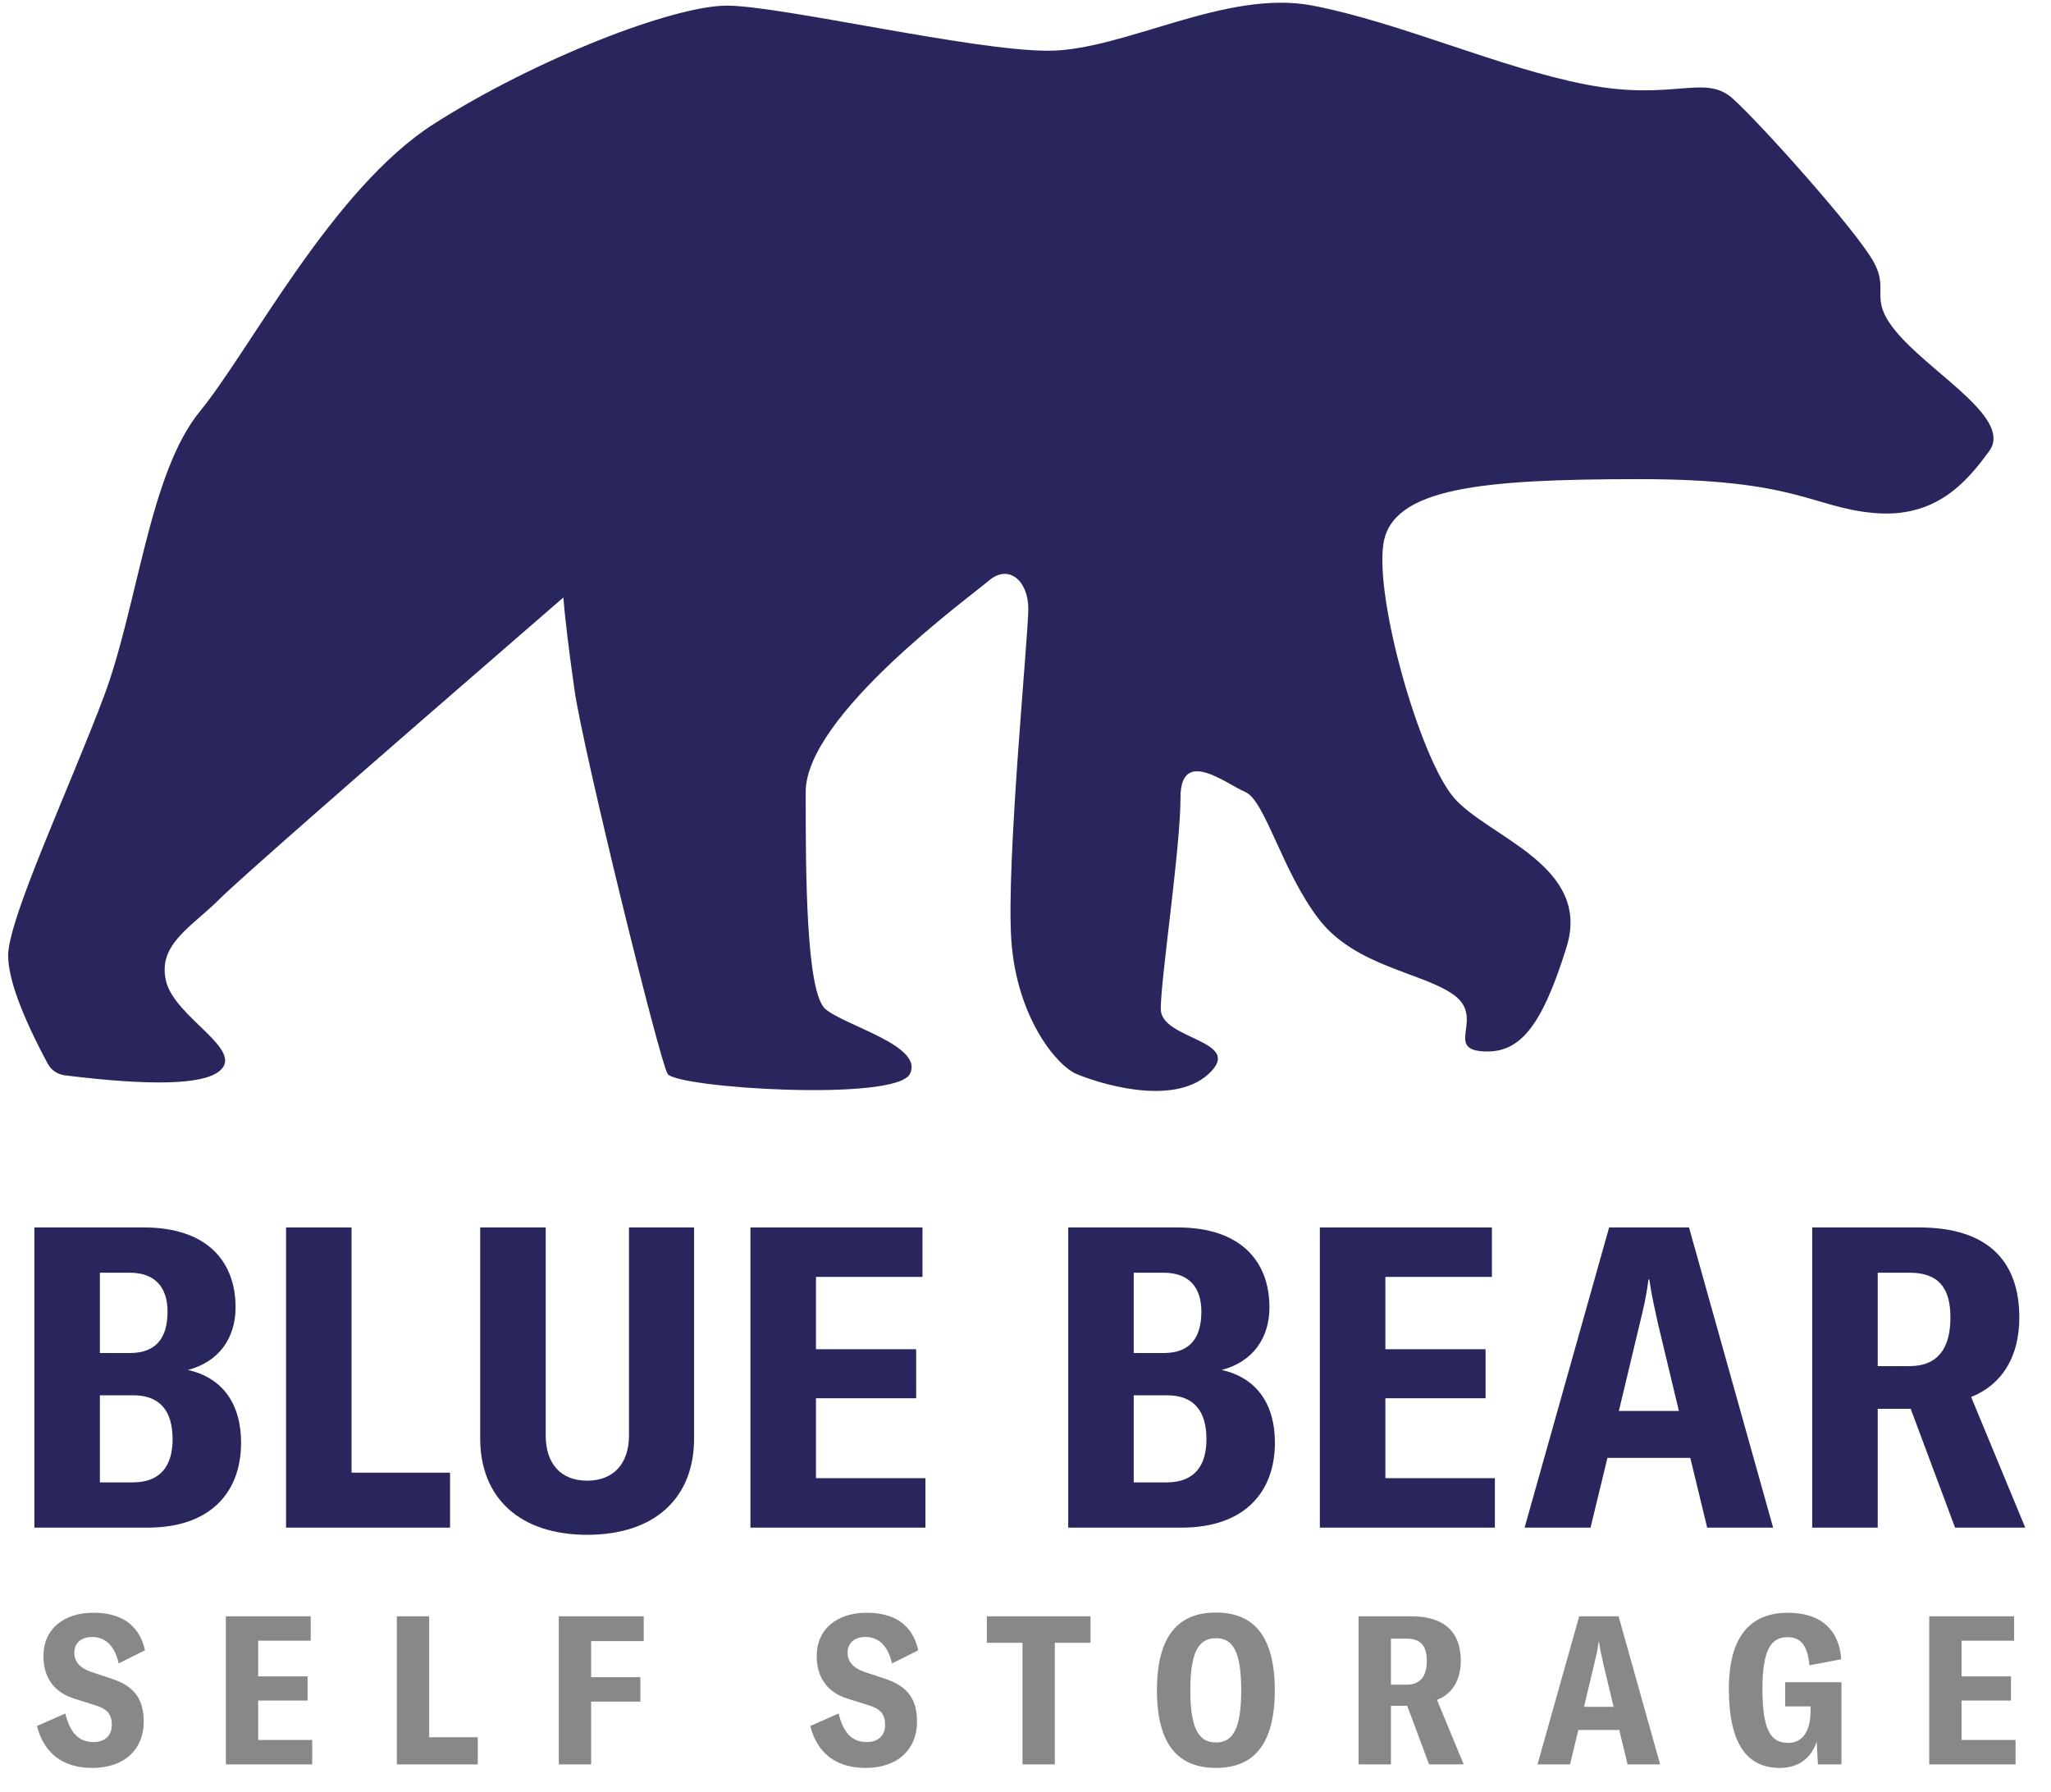 <svg width="79" height="69" viewBox="0 0 79 69" fill="none" xmlns="http://www.w3.org/2000/svg">
<g clip-path="url(#clip0_58_6463)">
<path fill-rule="evenodd" clip-rule="evenodd" d="M8.455 41.248C7.82 41.773 5.833 41.828 2.495 41.413L2.495 41.413C2.215 41.378 1.969 41.21 1.836 40.961C0.822 39.066 0.314 37.678 0.314 36.798C0.314 35.386 2.702 30.285 4.005 26.811C5.308 23.338 5.742 18.236 7.696 15.848C9.65 13.46 12.797 7.273 16.705 4.776C20.613 2.28 25.932 0.217 27.994 0.217C30.056 0.217 37.438 1.954 40.368 1.954C43.299 1.954 47.207 -0.434 50.572 0.217C53.937 0.869 57.736 2.605 61.101 3.257C64.466 3.908 65.66 2.822 66.745 3.799C67.831 4.776 71.521 8.901 72.173 10.095C72.824 11.289 71.847 11.506 73.258 13.026C74.669 14.545 77.492 16.174 76.623 17.368C75.755 18.562 74.561 19.973 72.173 19.756C69.785 19.539 69.242 18.453 63.163 18.453C57.085 18.453 53.611 18.779 53.285 20.95C52.96 23.121 54.697 29.199 55.999 30.719C57.302 32.239 61.318 33.324 60.341 36.472C59.364 39.62 58.496 40.597 57.085 40.488C55.673 40.38 57.193 39.186 55.999 38.317C54.805 37.449 52.2 37.232 50.789 35.386C49.378 33.541 48.727 30.828 47.967 30.502C47.207 30.176 45.47 28.765 45.47 30.719C45.47 32.673 44.71 37.666 44.71 38.86C44.71 40.054 47.967 40.054 46.556 41.357C45.144 42.659 42.214 41.682 41.454 41.357C40.694 41.031 39.174 39.186 38.957 36.255C38.74 33.324 39.608 24.532 39.608 23.446C39.608 22.361 38.849 21.71 38.089 22.361C37.329 23.012 31.033 27.571 31.033 30.502C31.033 33.433 31.033 38.209 31.793 38.86C32.553 39.511 35.592 40.271 35.05 41.357C34.507 42.442 26.04 41.899 25.715 41.357C25.389 40.814 22.458 28.874 22.132 26.594C21.915 25.075 21.771 23.881 21.698 23.012C13.593 30.032 9.179 33.903 8.455 34.627C7.37 35.712 6.067 36.363 6.393 37.775C6.719 39.186 9.451 40.427 8.455 41.248Z" fill="#29265E"/>
<path d="M7.235 52.76C8.439 52.45 9.074 51.522 9.074 50.35C9.074 48.559 7.951 47.272 5.541 47.272H1.324V58.833H5.688C8.098 58.833 9.286 57.481 9.286 55.56C9.286 54.046 8.553 53.053 7.235 52.76ZM4.988 49.015C6.013 49.015 6.453 49.617 6.453 50.513C6.453 51.489 6.046 52.108 5.004 52.108H3.848V49.015H4.988ZM5.118 57.09H3.848V53.736H5.134C6.16 53.736 6.648 54.339 6.648 55.43C6.648 56.439 6.193 57.09 5.118 57.09Z" fill="#29265E"/>
<path d="M11.018 58.833H17.335V56.716H13.541V47.272H11.018V58.833Z" fill="#29265E"/>
<path d="M18.496 47.272V55.397C18.496 57.677 20.01 59.109 22.616 59.109C25.237 59.109 26.735 57.677 26.735 55.397V47.272H24.227V55.283C24.227 56.374 23.625 57.025 22.616 57.025C21.606 57.025 21.02 56.374 21.02 55.283V47.272H18.496Z" fill="#29265E"/>
<path d="M31.429 56.928V53.85H35.288V51.962H31.429V49.177H35.532V47.272H28.905V58.833H35.646V56.928H31.429Z" fill="#29265E"/>
<path d="M47.056 52.76C48.261 52.45 48.896 51.522 48.896 50.35C48.896 48.559 47.772 47.272 45.363 47.272H41.145V58.833H45.509C47.919 58.833 49.107 57.481 49.107 55.56C49.107 54.046 48.375 53.053 47.056 52.76ZM44.809 49.015C45.835 49.015 46.274 49.617 46.274 50.513C46.274 51.489 45.867 52.108 44.825 52.108H43.669V49.015H44.809ZM44.939 57.09H43.669V53.736H44.956C45.981 53.736 46.47 54.339 46.47 55.43C46.47 56.439 46.014 57.09 44.939 57.09Z" fill="#29265E"/>
<path d="M53.362 56.928V53.85H57.221V51.962H53.362V49.177H57.465V47.272H50.838V58.833H57.579V56.928H53.362Z" fill="#29265E"/>
<path d="M65.757 58.833H68.297L65.057 47.272H61.98L58.724 58.833H61.264L61.915 56.146H65.106L65.757 58.833ZM62.355 54.339L63.169 50.936C63.299 50.399 63.413 49.943 63.494 49.275H63.527C63.624 49.943 63.739 50.399 63.852 50.936L64.667 54.339H62.355Z" fill="#29265E"/>
<path d="M75.305 58.833H78.008L75.924 53.801C77.112 53.329 77.78 52.255 77.78 50.74C77.78 48.608 76.608 47.272 73.921 47.272H69.802V58.833H72.326V54.257H73.596L75.305 58.833ZM72.326 52.613V49.015H73.547C74.67 49.015 75.126 49.601 75.126 50.74C75.126 51.913 74.654 52.613 73.547 52.613H72.326Z" fill="#29265E"/>
<path d="M3.56 68.087C4.814 68.087 5.536 67.348 5.536 66.312C5.536 65.46 5.191 64.954 4.34 64.665L3.52 64.392C3.07 64.24 2.862 63.991 2.862 63.645C2.862 63.284 3.127 63.043 3.544 63.043C4.034 63.043 4.412 63.356 4.573 64.063L5.585 63.557C5.352 62.529 4.621 62.111 3.593 62.111C2.468 62.111 1.673 62.73 1.673 63.774C1.673 64.577 2.05 65.163 2.862 65.42L3.681 65.677C4.155 65.822 4.307 66.047 4.307 66.432C4.307 66.826 4.05 67.091 3.609 67.091C3.03 67.091 2.701 66.738 2.516 65.991L1.424 66.473C1.689 67.509 2.404 68.087 3.56 68.087Z" fill="#878888"/>
<path d="M9.944 67.011V65.493H11.848V64.561H9.944V63.187H11.968V62.248H8.699V67.951H12.025V67.011H9.944Z" fill="#878888"/>
<path d="M15.285 67.951H18.402V66.906H16.53V62.248H15.285V67.951Z" fill="#878888"/>
<path d="M24.794 63.203V62.248H21.524V67.951H22.769V65.533H24.665V64.593H22.769V63.203H24.794Z" fill="#878888"/>
<path d="M33.346 68.087C34.599 68.087 35.322 67.348 35.322 66.312C35.322 65.46 34.976 64.954 34.125 64.665L33.306 64.392C32.856 64.24 32.647 63.991 32.647 63.645C32.647 63.284 32.912 63.043 33.33 63.043C33.819 63.043 34.197 63.356 34.358 64.063L35.37 63.557C35.137 62.529 34.406 62.111 33.378 62.111C32.253 62.111 31.458 62.73 31.458 63.774C31.458 64.577 31.835 65.163 32.647 65.42L33.466 65.677C33.94 65.822 34.093 66.047 34.093 66.432C34.093 66.826 33.836 67.091 33.394 67.091C32.816 67.091 32.486 66.738 32.301 65.991L31.209 66.473C31.474 67.509 32.189 68.087 33.346 68.087Z" fill="#878888"/>
<path d="M42.003 62.248H38.011V63.268H39.384V67.951H40.629V63.268H42.003V62.248Z" fill="#878888"/>
<path d="M46.837 68.087C48.25 68.087 49.102 67.228 49.102 65.099C49.102 62.962 48.25 62.103 46.837 62.103C45.415 62.103 44.563 62.962 44.563 65.099C44.563 67.228 45.415 68.087 46.837 68.087ZM46.837 67.107C46.21 67.107 45.849 66.641 45.849 65.099C45.849 63.541 46.21 63.091 46.837 63.091C47.455 63.091 47.809 63.541 47.809 65.099C47.809 66.641 47.455 67.107 46.837 67.107Z" fill="#878888"/>
<path d="M55.045 67.951H56.379L55.35 65.469C55.937 65.236 56.266 64.706 56.266 63.959C56.266 62.906 55.688 62.248 54.362 62.248H52.33V67.951H53.575V65.694H54.202L55.045 67.951ZM53.575 64.882V63.107H54.178C54.732 63.107 54.957 63.396 54.957 63.959C54.957 64.537 54.724 64.882 54.178 64.882H53.575Z" fill="#878888"/>
<path d="M62.691 67.951H63.944L62.345 62.248H60.827L59.221 67.951H60.474L60.795 66.625H62.369L62.691 67.951ZM61.012 65.734L61.414 64.055C61.478 63.79 61.534 63.565 61.574 63.236H61.59C61.639 63.565 61.695 63.79 61.751 64.055L62.153 65.734H61.012Z" fill="#878888"/>
<path d="M68.552 68.087C69.283 68.087 69.773 67.702 69.974 67.075L70.022 67.951H70.929V64.786H68.761V65.718H69.74V65.862C69.74 66.641 69.459 67.123 68.873 67.123C68.198 67.123 67.885 66.617 67.885 65.043C67.885 63.549 68.214 63.051 68.849 63.051C69.395 63.051 69.636 63.428 69.692 64.135L70.921 63.902C70.841 62.77 70.134 62.111 68.865 62.111C67.427 62.111 66.592 63.019 66.592 65.043C66.592 67.155 67.291 68.087 68.552 68.087Z" fill="#878888"/>
<path d="M75.555 67.011V65.493H77.458V64.561H75.555V63.187H77.579V62.248H74.31V67.951H77.635V67.011H75.555Z" fill="#878888"/>
</g>
<defs>
<clipPath id="clip0_58_6463">
<rect width="77.72" height="68.168" fill="white" transform="translate(0.313)"/>
</clipPath>
</defs>
</svg>
